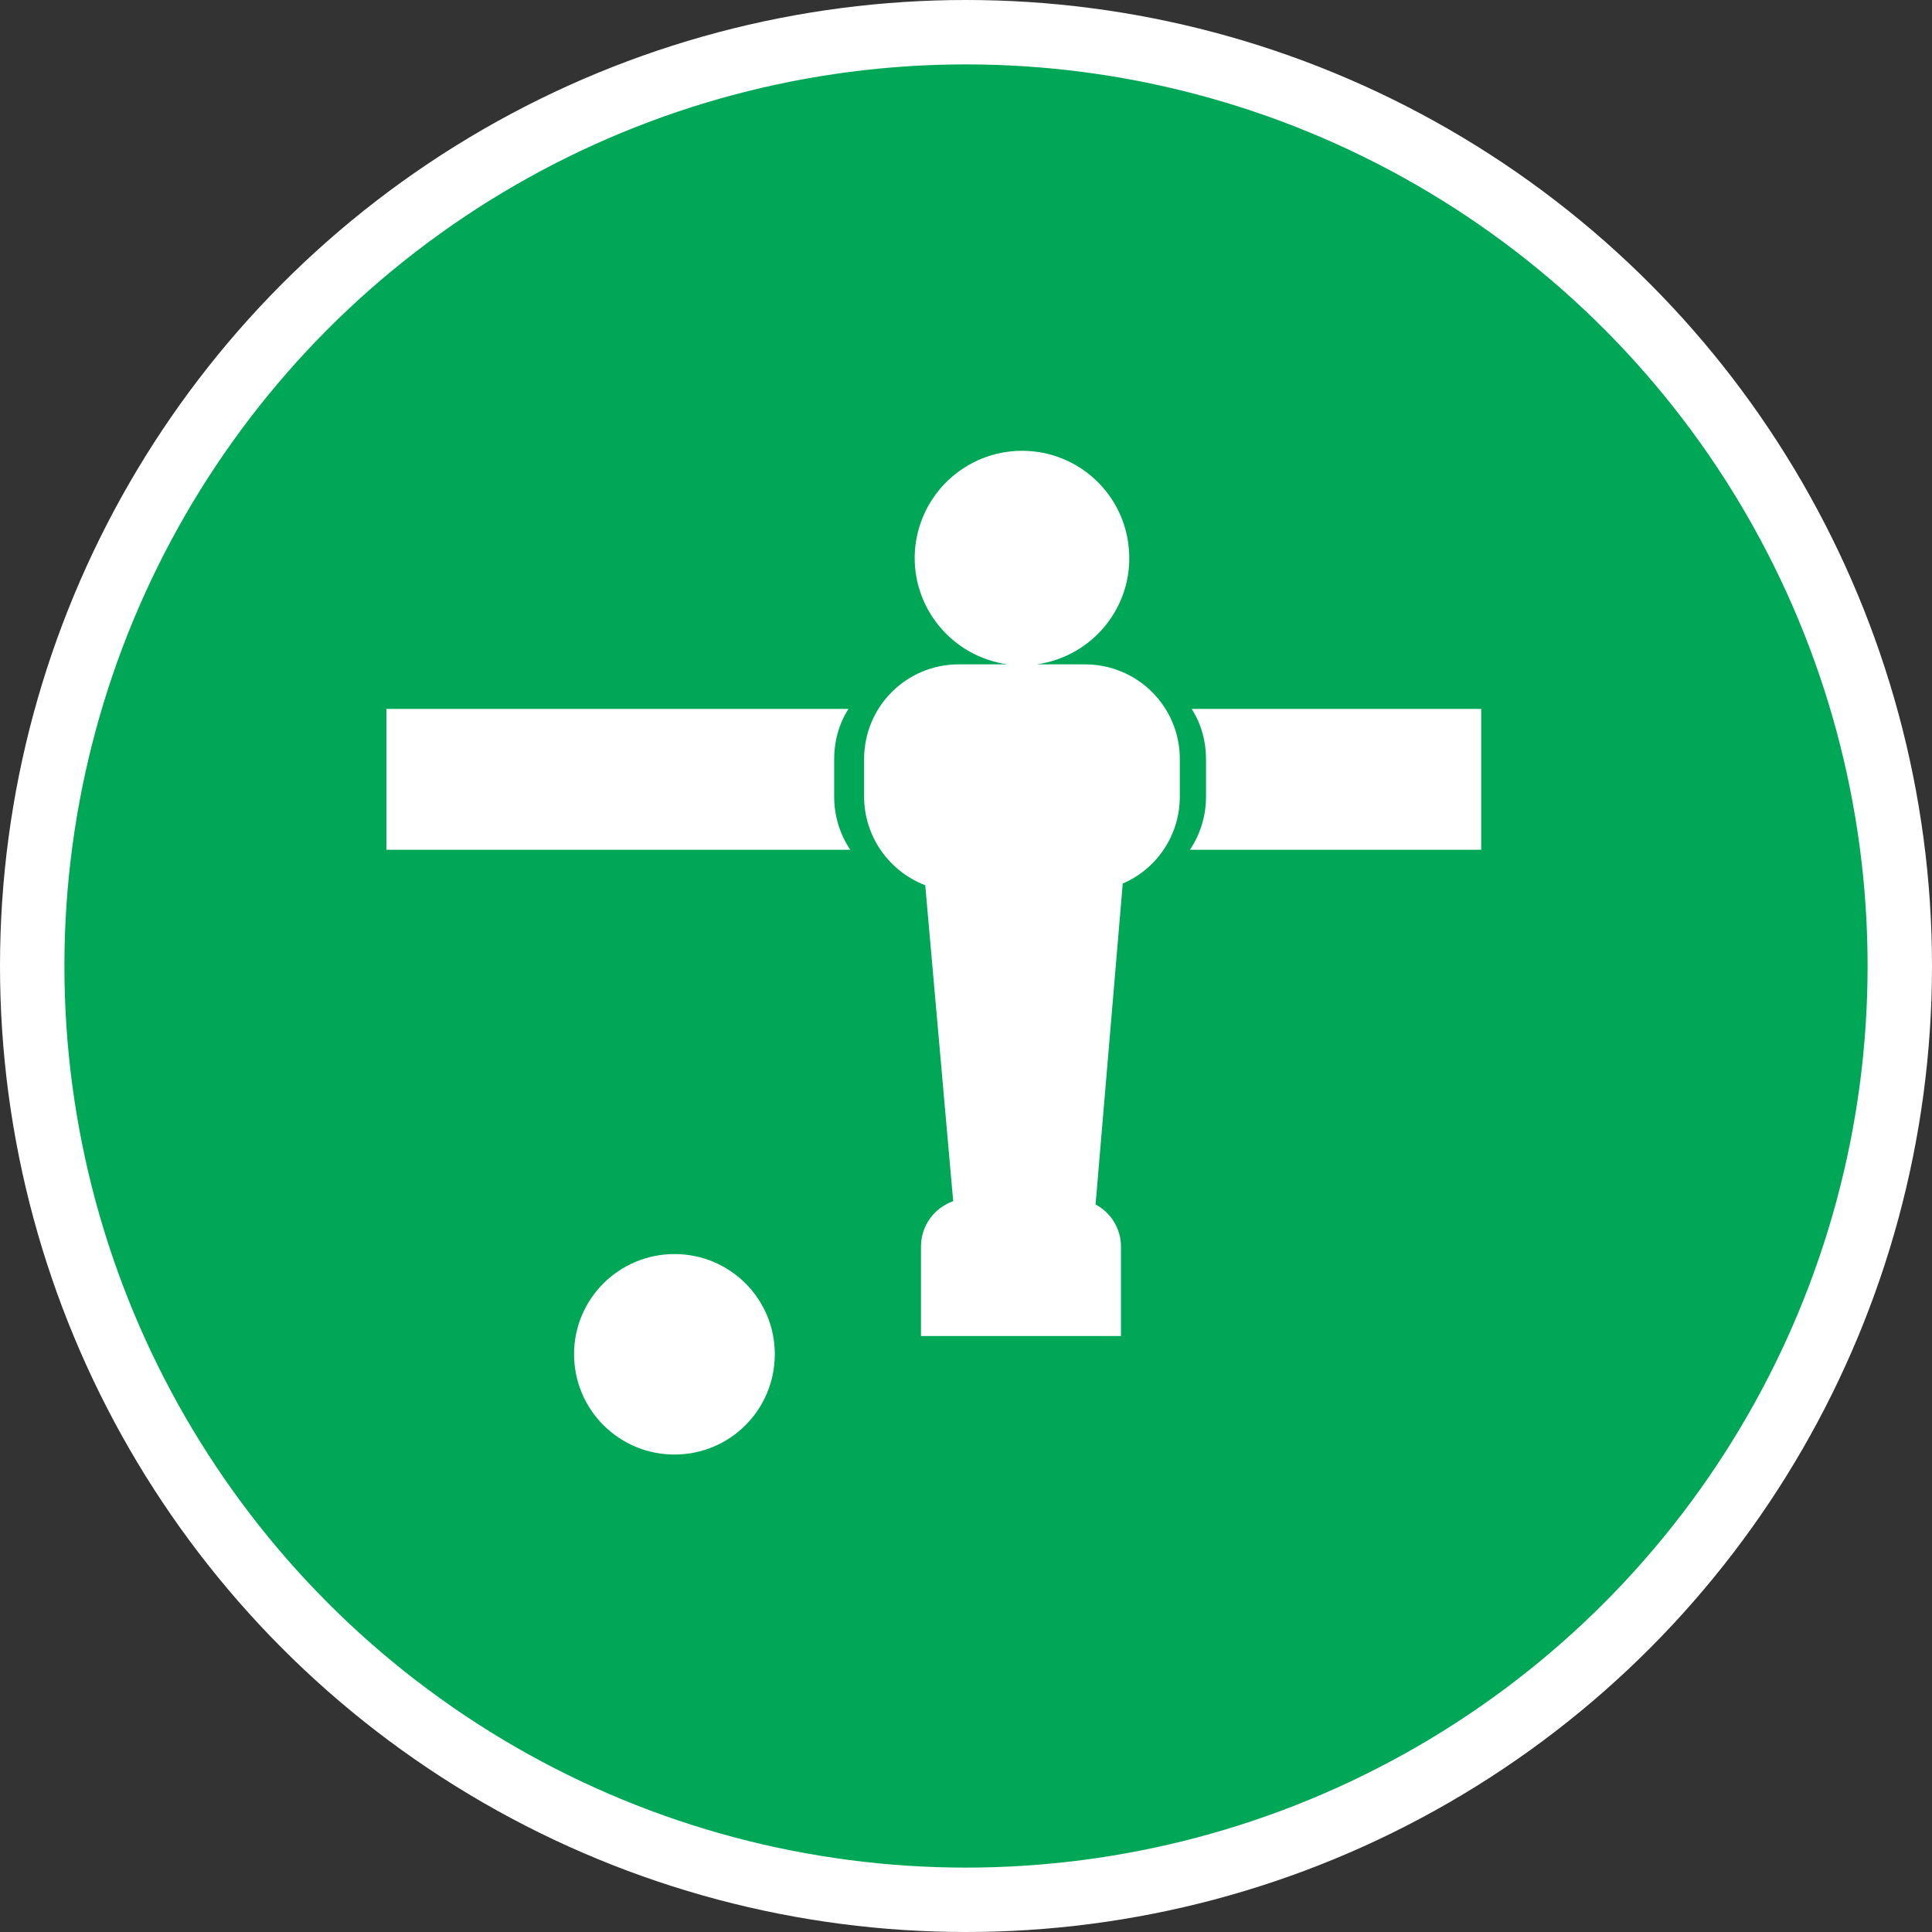 <?xml version="1.0" encoding="UTF-8" standalone="no"?>
<!-- Created with Inkscape (http://www.inkscape.org/) -->

<svg
   xmlns:dc="http://purl.org/dc/elements/1.1/"
   xmlns:cc="http://creativecommons.org/ns#"
   xmlns:rdf="http://www.w3.org/1999/02/22-rdf-syntax-ns#"
   xmlns:svg="http://www.w3.org/2000/svg"
   xmlns="http://www.w3.org/2000/svg"
   xmlns:xlink="http://www.w3.org/1999/xlink"
   xmlns:sodipodi="http://sodipodi.sourceforge.net/DTD/sodipodi-0.dtd"
   xmlns:inkscape="http://www.inkscape.org/namespaces/inkscape"
   width="30px"
   height="30px"
   version="1.1"
   id="svg8"
   inkscape:version="0.92.4 5da689c313, 2019-01-14"
   sodipodi:docname="container.svg">
  <rect width="100%" height="100%" fill="#333333" stroke="none"/>
  <defs
     id="defs2" />
  <sodipodi:namedview
     id="base"
     pagecolor="#ffffff"
     bordercolor="#666666"
     borderopacity="1.0"
     inkscape:pageopacity="0.0"
     inkscape:pageshadow="2"
     inkscape:zoom="13.049334"
     inkscape:cx="18.679046"
     inkscape:cy="12.165829"
     inkscape:document-units="px"
     inkscape:current-layer="layer1"
     showgrid="false"
     inkscape:snap-page="false"
     units="px"
     inkscape:window-width="1884"
     inkscape:window-height="1061"
     inkscape:window-x="0"
     inkscape:window-y="0"
     inkscape:window-maximized="1"
     fit-margin-top="0"
     fit-margin-left="0"
     fit-margin-right="0"
     fit-margin-bottom="0" />
    <circle
       style="color:#000000;clip-rule:nonzero;display:inline;overflow:visible;visibility:visible;opacity:1;isolation:auto;mix-blend-mode:normal;color-interpolation:sRGB;color-interpolation-filters:linearRGB;solid-color:#000000;solid-opacity:1;vector-effect:none;fill:#00A757;fill-opacity:1;fill-rule:evenodd;stroke:#ffffff;stroke-width:1;stroke-linecap:butt;stroke-linejoin:miter;stroke-miterlimit:4;stroke-dasharray:none;stroke-dashoffset:0;stroke-opacity:1;marker:none;color-rendering:auto;image-rendering:auto;shape-rendering:auto;text-rendering:auto;enable-background:accumulate"
       id="path815"
       cx="15"
       cy="15"
       r="14.5" />
<g transform="translate(6,7)"><g id="surface1">
<path style=" stroke:none;fill-rule:nonzero;fill:#FFFFFF;fill-opacity:1;" d="M 6.953 5.371 C 6.953 5.664 7.039 5.953 7.203 6.195 L 0 6.195 L 0 4.008 L 7.176 4.008 C 7.027 4.238 6.953 4.508 6.953 4.785 Z M 17 4.008 L 12.504 4.008 C 12.652 4.238 12.727 4.508 12.727 4.785 L 12.727 5.371 C 12.727 5.664 12.641 5.953 12.477 6.195 L 17 6.195 Z M 12.098 4.008 C 11.828 3.574 11.355 3.316 10.848 3.316 L 10.102 3.316 C 10.969 3.191 11.594 2.422 11.531 1.551 C 11.473 0.676 10.746 0 9.871 0 C 8.996 0 8.27 0.676 8.207 1.551 C 8.148 2.422 8.773 3.191 9.641 3.316 L 8.887 3.316 C 8.074 3.316 7.418 3.973 7.418 4.785 L 7.418 5.371 C 7.418 5.98 7.797 6.527 8.367 6.746 L 8.801 11.652 C 8.5 11.758 8.301 12.039 8.301 12.355 L 8.301 13.746 L 11.406 13.746 L 11.406 12.355 C 11.406 12.082 11.254 11.832 11.012 11.703 L 11.434 6.719 C 11.973 6.488 12.32 5.957 12.32 5.371 L 12.32 4.785 C 12.32 4.508 12.242 4.238 12.098 4.008 Z M 4.473 12.473 C 3.613 12.473 2.914 13.168 2.914 14.027 C 2.914 14.891 3.613 15.586 4.473 15.586 C 5.336 15.586 6.031 14.891 6.031 14.027 C 6.031 13.168 5.336 12.473 4.473 12.473 Z M 4.473 12.473 "/>
</g>
</g>
</svg>
